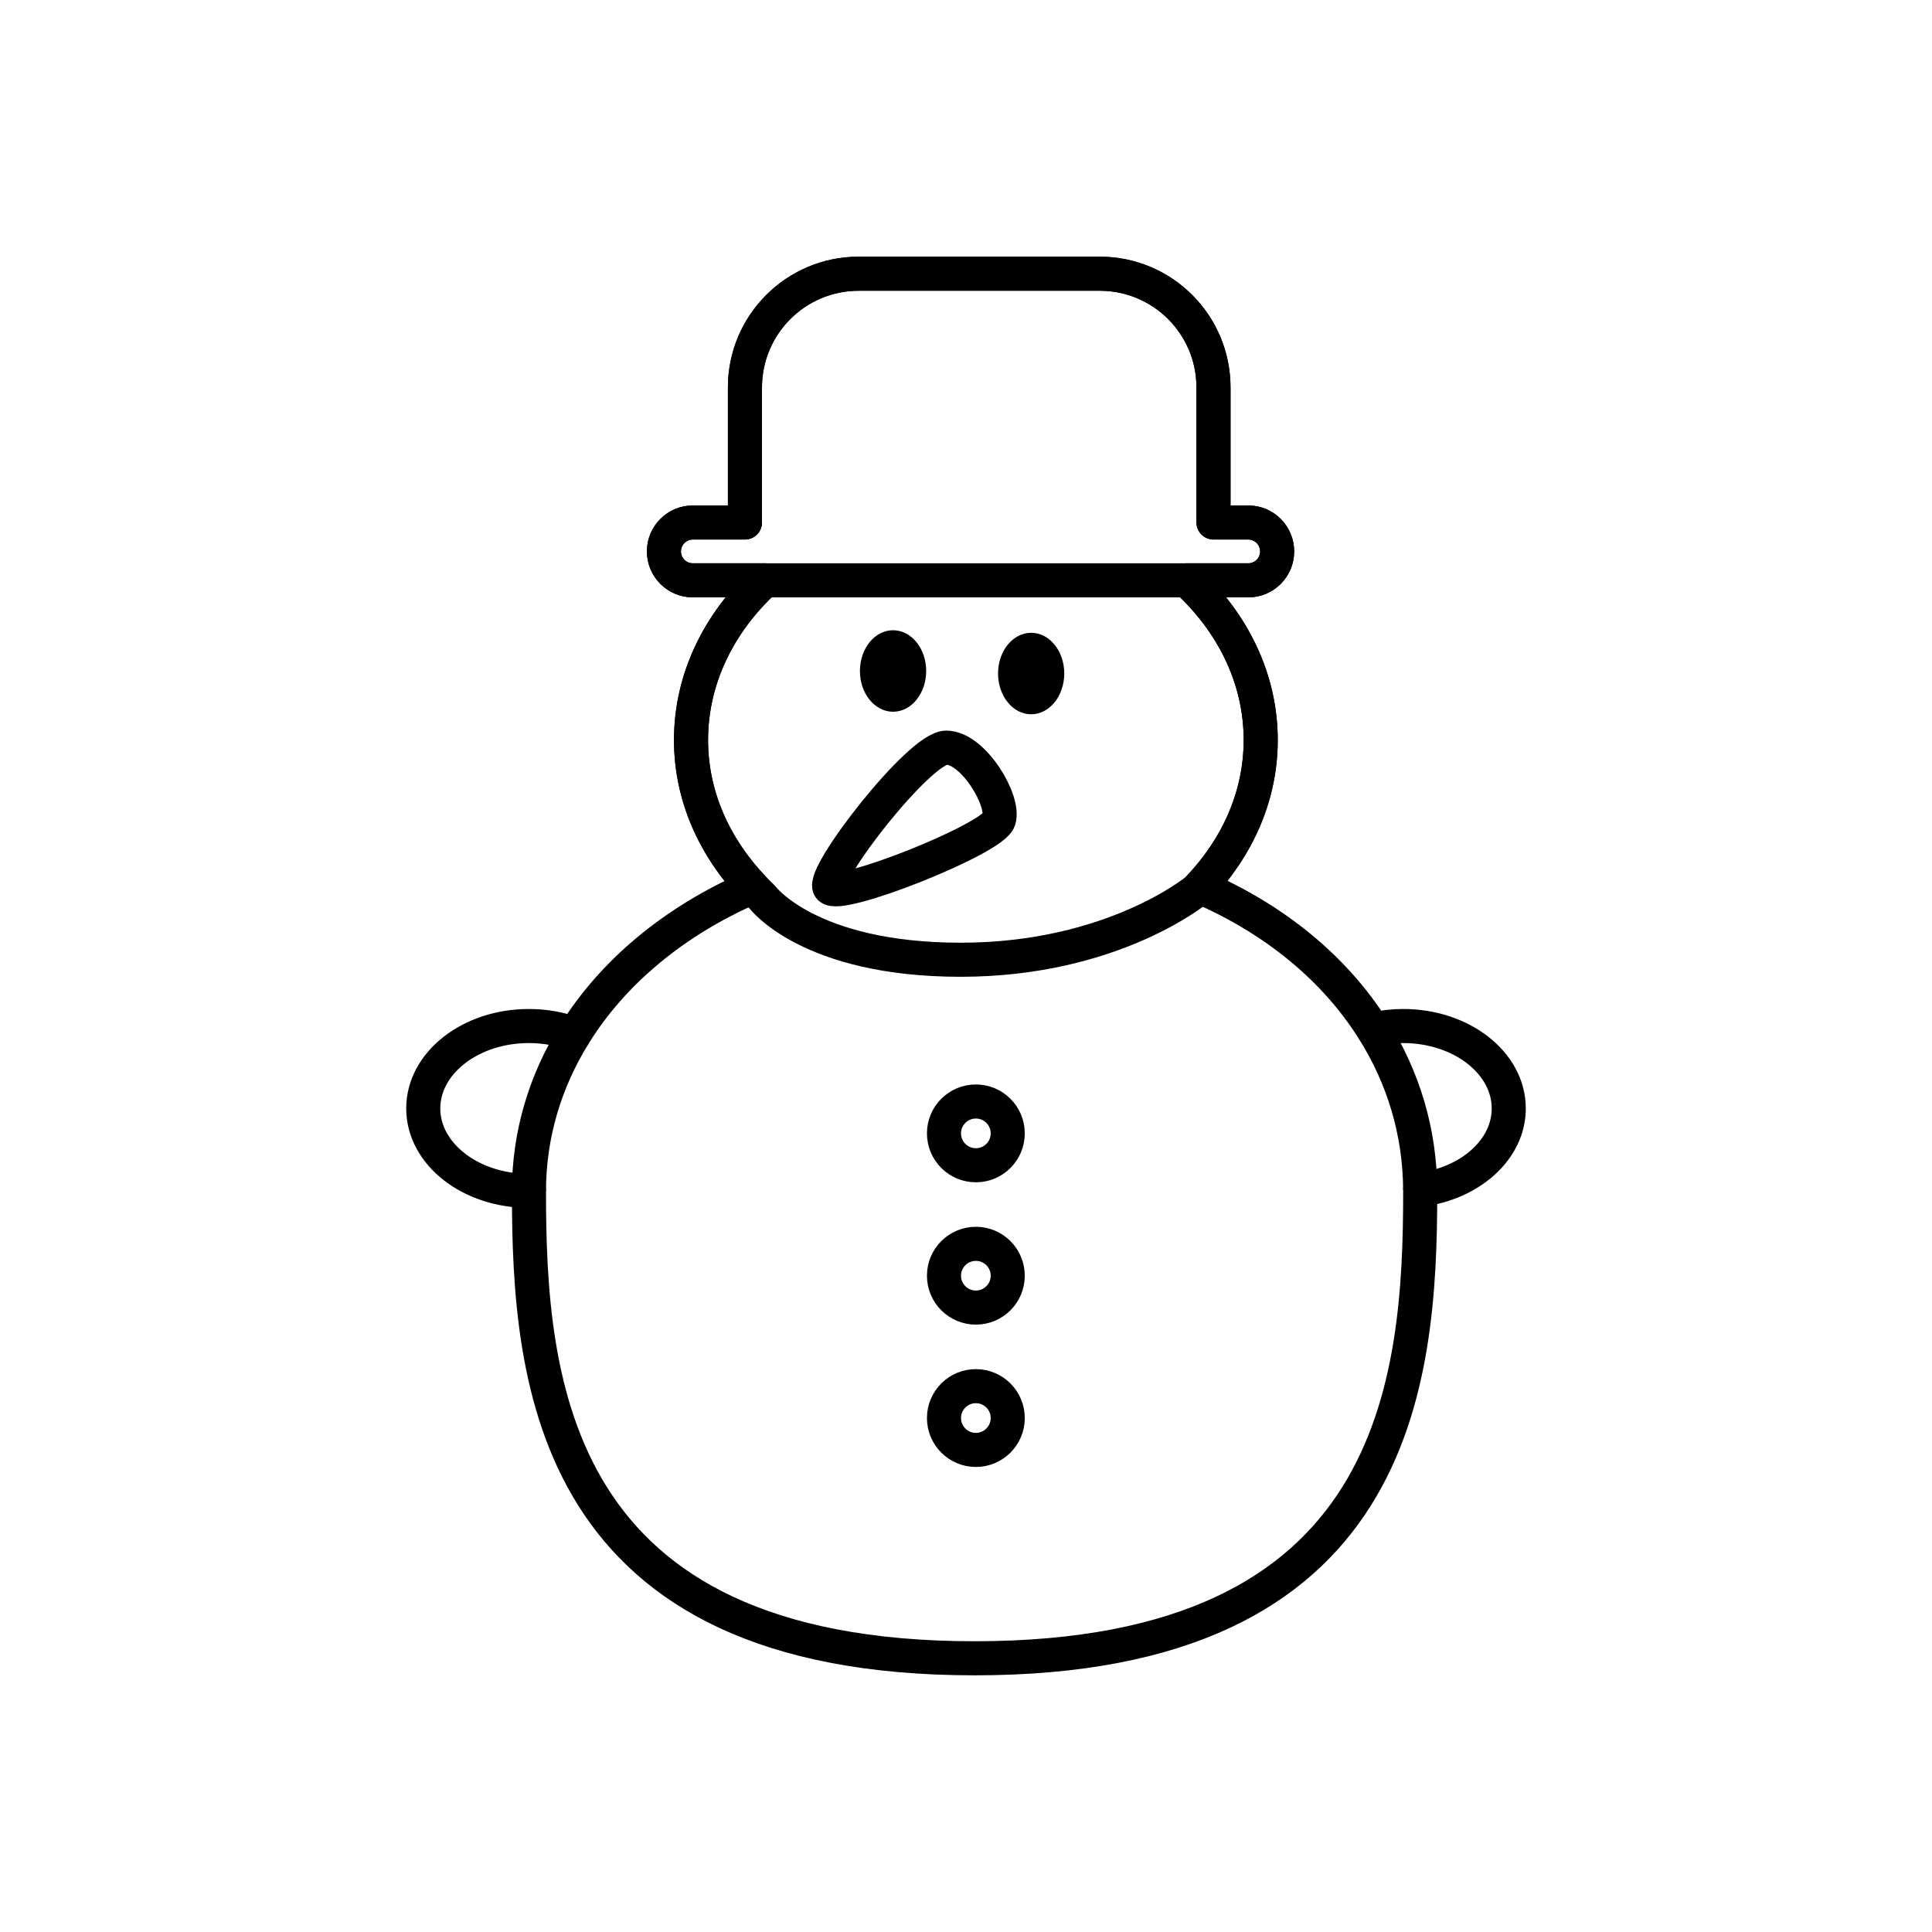 <?xml version="1.0" encoding="utf-8"?>
<!-- Generator: Adobe Illustrator 16.0.0, SVG Export Plug-In . SVG Version: 6.00 Build 0)  -->
<!DOCTYPE svg PUBLIC "-//W3C//DTD SVG 1.1//EN" "http://www.w3.org/Graphics/SVG/1.1/DTD/svg11.dtd">
<svg version="1.1" xmlns="http://www.w3.org/2000/svg" xmlns:xlink="http://www.w3.org/1999/xlink" x="0px" y="0px"
	 width="453.544px" height="453.543px" viewBox="0 0 453.544 453.543" enable-background="new 0 0 453.544 453.543"
	 xml:space="preserve">
<g id="kvadrat" display="none">
</g>
<g id="color" display="none">
	<g display="inline">
		
			<ellipse fill="#FFFFFF" stroke="#000000" stroke-width="8" stroke-linecap="round" stroke-linejoin="round" stroke-miterlimit="10" cx="124.146" cy="260.21" rx="24.789" ry="19.348"/>
		
			<ellipse fill="#FFFFFF" stroke="#000000" stroke-width="8" stroke-linecap="round" stroke-linejoin="round" stroke-miterlimit="10" cx="329.398" cy="260.21" rx="24.789" ry="19.348"/>
		<g>
			<g>
				<path d="M236.571,284.477c0,3.914-3.402,7.086-7.613,7.086c-4.203,0-7.613-3.172-7.613-7.086c0-3.903,3.41-7.073,7.613-7.073
					C233.169,277.403,236.571,280.574,236.571,284.477z"/>
			</g>
		</g>
		<g>
			<g>
				<path d="M236.571,318.184c0,3.915-3.402,7.086-7.613,7.086c-4.203,0-7.613-3.171-7.613-7.086c0-3.902,3.41-7.071,7.613-7.071
					C233.169,311.112,236.571,314.281,236.571,318.184z"/>
			</g>
		</g>
		
			<path fill="#FFFFFF" stroke="#000000" stroke-width="8" stroke-linecap="round" stroke-linejoin="round" stroke-miterlimit="10" d="
			M176.472,208.288c-32.117,13.953-52.299,40.708-52.299,71.376c0,45.024,5.117,109.624,104.608,109.624
			s104.616-64.6,104.616-109.624c0-30.729-19.471-57.535-51.697-71.463c-14.356,7.604-34.23,12.077-53.09,12.077
			C209.81,220.278,190.8,215.836,176.472,208.288z"/>
		
			<circle stroke="#000000" stroke-width="8" stroke-linecap="round" stroke-linejoin="round" stroke-miterlimit="10" cx="229.087" cy="266.064" r="7.484"/>
		
			<circle stroke="#000000" stroke-width="8" stroke-linecap="round" stroke-linejoin="round" stroke-miterlimit="10" cx="229.087" cy="299.477" r="7.484"/>
		
			<circle stroke="#000000" stroke-width="8" stroke-linecap="round" stroke-linejoin="round" stroke-miterlimit="10" cx="229.087" cy="332.89" r="7.484"/>
		
			<path fill="#FFFFFF" stroke="#000000" stroke-width="8" stroke-linecap="round" stroke-linejoin="round" stroke-miterlimit="10" d="
			M229.081,117.837c-36.864,0-66.861,25.073-66.861,55.895c0,14.137,6.357,27.027,16.738,36.88c0,0,10.832,14.692,46.592,14.692
			s55.505-16.461,55.505-16.461c9.3-9.609,14.901-21.818,14.901-35.111C295.96,142.908,265.958,117.837,229.081,117.837z"/>
		
			<path fill="#EE7D00" stroke="#000000" stroke-width="8" stroke-linecap="round" stroke-linejoin="round" stroke-miterlimit="10" d="
			M194.771,208.377c-2.135-2.937,21.072-32.87,27.381-32.865c6.309,0.004,13.797,12.451,12.332,16.97
			C233.021,197.001,196.904,211.313,194.771,208.377z"/>
		<g>
			<g>
				<path d="M242.063,148.549c4.313,0,7.776,4.278,7.776,9.559c0,5.287-3.477,9.573-7.776,9.573c-4.278,0-7.769-4.287-7.769-9.573
					C234.286,152.827,237.784,148.549,242.063,148.549z"/>
			</g>
		</g>
		<g>
			<g>
				<ellipse cx="209.647" cy="157.517" rx="7.777" ry="9.567"/>
			</g>
		</g>
		<g>
			
				<path fill="#E20613" stroke="#000000" stroke-width="8" stroke-linecap="round" stroke-linejoin="round" stroke-miterlimit="10" d="
				M179.405,121.362c0.977,0,1.773-0.797,1.773-1.767C181.179,120.565,180.382,121.358,179.405,121.362z"/>
			
				<path fill="#E20613" stroke="#000000" stroke-width="8" stroke-linecap="round" stroke-linejoin="round" stroke-miterlimit="10" d="
				M293.026,122.659h-8.155V90.963c0-14.749-11.94-26.708-26.698-26.708h-56.589c-14.753,0-26.707,11.958-26.707,26.708v26.857
				v4.839h-12.231c-3.733,0-6.789,3.034-6.789,6.787c0,3.749,3.056,6.789,6.789,6.789h12.231h109.994h8.155
				c3.77,0,6.789-3.04,6.789-6.789C299.815,125.692,296.786,122.659,293.026,122.659z"/>
		</g>
	</g>
	<g id="rdeča7bela" display="inline">
	</g>
</g>
<g id="cb">
	<g>
		<g>
			<path fill="none" d="M236.571,284.477c0,3.914-3.402,7.086-7.613,7.086c-4.203,0-7.613-3.172-7.613-7.086
				c0-3.903,3.41-7.073,7.613-7.073C233.169,277.403,236.571,280.574,236.571,284.477z"/>
		</g>
	</g>
	<g>
		<g>
			<path fill="none" d="M236.571,318.184c0,3.915-3.402,7.086-7.613,7.086c-4.203,0-7.613-3.171-7.613-7.086
				c0-3.902,3.41-7.071,7.613-7.071C233.169,311.112,236.571,314.281,236.571,318.184z"/>
		</g>
	</g>
	
		<circle fill="none" stroke="#000000" stroke-width="8" stroke-linecap="round" stroke-linejoin="round" stroke-miterlimit="10" cx="229.087" cy="266.064" r="7.484"/>
	
		<circle fill="none" stroke="#000000" stroke-width="8" stroke-linecap="round" stroke-linejoin="round" stroke-miterlimit="10" cx="229.087" cy="299.477" r="7.484"/>
	
		<circle fill="none" stroke="#000000" stroke-width="8" stroke-linecap="round" stroke-linejoin="round" stroke-miterlimit="10" cx="229.087" cy="332.89" r="7.484"/>
	<path fill="none" stroke="#000000" stroke-width="8" stroke-linecap="round" stroke-linejoin="round" stroke-miterlimit="10" d="
		M194.771,208.377c-2.135-2.937,21.072-32.87,27.381-32.865c6.309,0.004,13.797,12.451,12.332,16.97
		C233.021,197.001,196.904,211.313,194.771,208.377z"/>
	<g>
		<g>
			<path d="M242.063,148.549c4.313,0,7.776,4.278,7.776,9.559c0,5.287-3.477,9.573-7.776,9.573c-4.278,0-7.769-4.287-7.769-9.573
				C234.286,152.827,237.784,148.549,242.063,148.549z"/>
		</g>
	</g>
	<g>
		<g>
			<ellipse cx="209.647" cy="157.517" rx="7.777" ry="9.567"/>
		</g>
	</g>
	<path fill="none" stroke="#000000" stroke-width="8" stroke-linecap="round" stroke-linejoin="round" stroke-miterlimit="10" d="
		M354.187,260.21c0-10.685-11.099-19.347-24.789-19.347c-2.45,0-4.814,0.282-7.051,0.799c-8.882-14.086-22.805-25.75-40.646-33.461
		c-0.031,0.017-0.064,0.032-0.095,0.048c8.964-9.517,14.351-21.494,14.351-34.518c0.002-14.417-6.563-27.574-17.322-37.497h6.237
		h8.155c3.77,0,6.789-3.04,6.789-6.789c0-3.753-3.029-6.787-6.789-6.787h-8.155V90.963c0-14.749-11.94-26.708-26.698-26.708h-56.589
		c-14.753,0-26.707,11.958-26.707,26.708v26.857v4.839h-12.231c-3.733,0-6.789,3.034-6.789,6.787c0,3.749,3.056,6.789,6.789,6.789
		h12.231h4.665c-10.758,9.924-17.322,23.081-17.322,37.497c0,13.13,5.49,25.182,14.59,34.727c-0.111-0.058-0.228-0.112-0.338-0.17
		c-18.213,7.913-32.582,19.945-41.615,34.47c-3.242-1.214-6.874-1.895-10.711-1.895c-13.689,0-24.788,8.662-24.788,19.347
		c0,10.686,11.099,19.348,24.788,19.348c0.01,0,0.02,0,0.029,0c0,0.036-0.002,0.071-0.002,0.107
		c0,45.024,5.117,109.624,104.608,109.624s104.616-64.6,104.616-109.624c0-0.121-0.007-0.239-0.007-0.36
		C345.182,277.813,354.187,269.834,354.187,260.21z"/>
	<g>
		<path fill="none" d="M181.179,119.596c0,0.97-0.797,1.763-1.773,1.767C180.382,121.362,181.179,120.565,181.179,119.596z"/>
		<line fill="none" x1="179.542" y1="136.234" x2="278.634" y2="136.234"/>
		<path fill="none" d="M278.634,136.234h6.237h8.155c3.77,0,6.789-3.04,6.789-6.789c0-3.753-3.029-6.787-6.789-6.787h-8.155V90.963
			c0-14.749-11.94-26.708-26.698-26.708h-56.589c-14.753,0-26.707,11.958-26.707,26.708v26.857v4.839h-12.231
			c-3.733,0-6.789,3.034-6.789,6.787c0,3.749,3.056,6.789,6.789,6.789h12.231h4.665"/>
		<path fill="none" stroke="#000000" stroke-width="8" stroke-linecap="round" stroke-linejoin="round" stroke-miterlimit="10" d="
			M179.542,136.234c-10.758,9.924-17.322,23.081-17.322,37.497c0,14.137,6.357,27.027,16.738,36.88c0,0,10.832,14.692,46.592,14.692
			s55.505-16.461,55.505-16.461c9.3-9.609,14.901-21.818,14.901-35.111c0.002-14.417-6.563-27.574-17.322-37.497"/>
		<path fill="none" stroke="#000000" stroke-width="8" stroke-linecap="round" stroke-linejoin="round" stroke-miterlimit="10" d="
			M293.026,122.659h-8.155V90.963c0-14.749-11.94-26.708-26.698-26.708h-56.589c-14.753,0-26.707,11.958-26.707,26.708v26.857v4.839
			h-12.231c-3.733,0-6.789,3.034-6.789,6.787c0,3.749,3.056,6.789,6.789,6.789h12.231h109.994h8.155c3.77,0,6.789-3.04,6.789-6.789
			C299.815,125.692,296.786,122.659,293.026,122.659z"/>
	</g>
	<g id="rdeča7bela_copy">
	</g>
	<path fill="none" stroke="#000000" stroke-width="8" stroke-miterlimit="10" d="M134.856,242.758
		c-6.877,11.059-10.661,23.562-10.682,36.799"/>
	<path fill="none" stroke="#000000" stroke-width="8" stroke-miterlimit="10" d="M333.391,279.304
		c-0.067-13.582-3.945-26.385-11.044-37.642"/>
</g>
<g id="pivot">
	<circle fill="none" cx="236.587" cy="388.214" r="14.133"/>
</g>
</svg>
